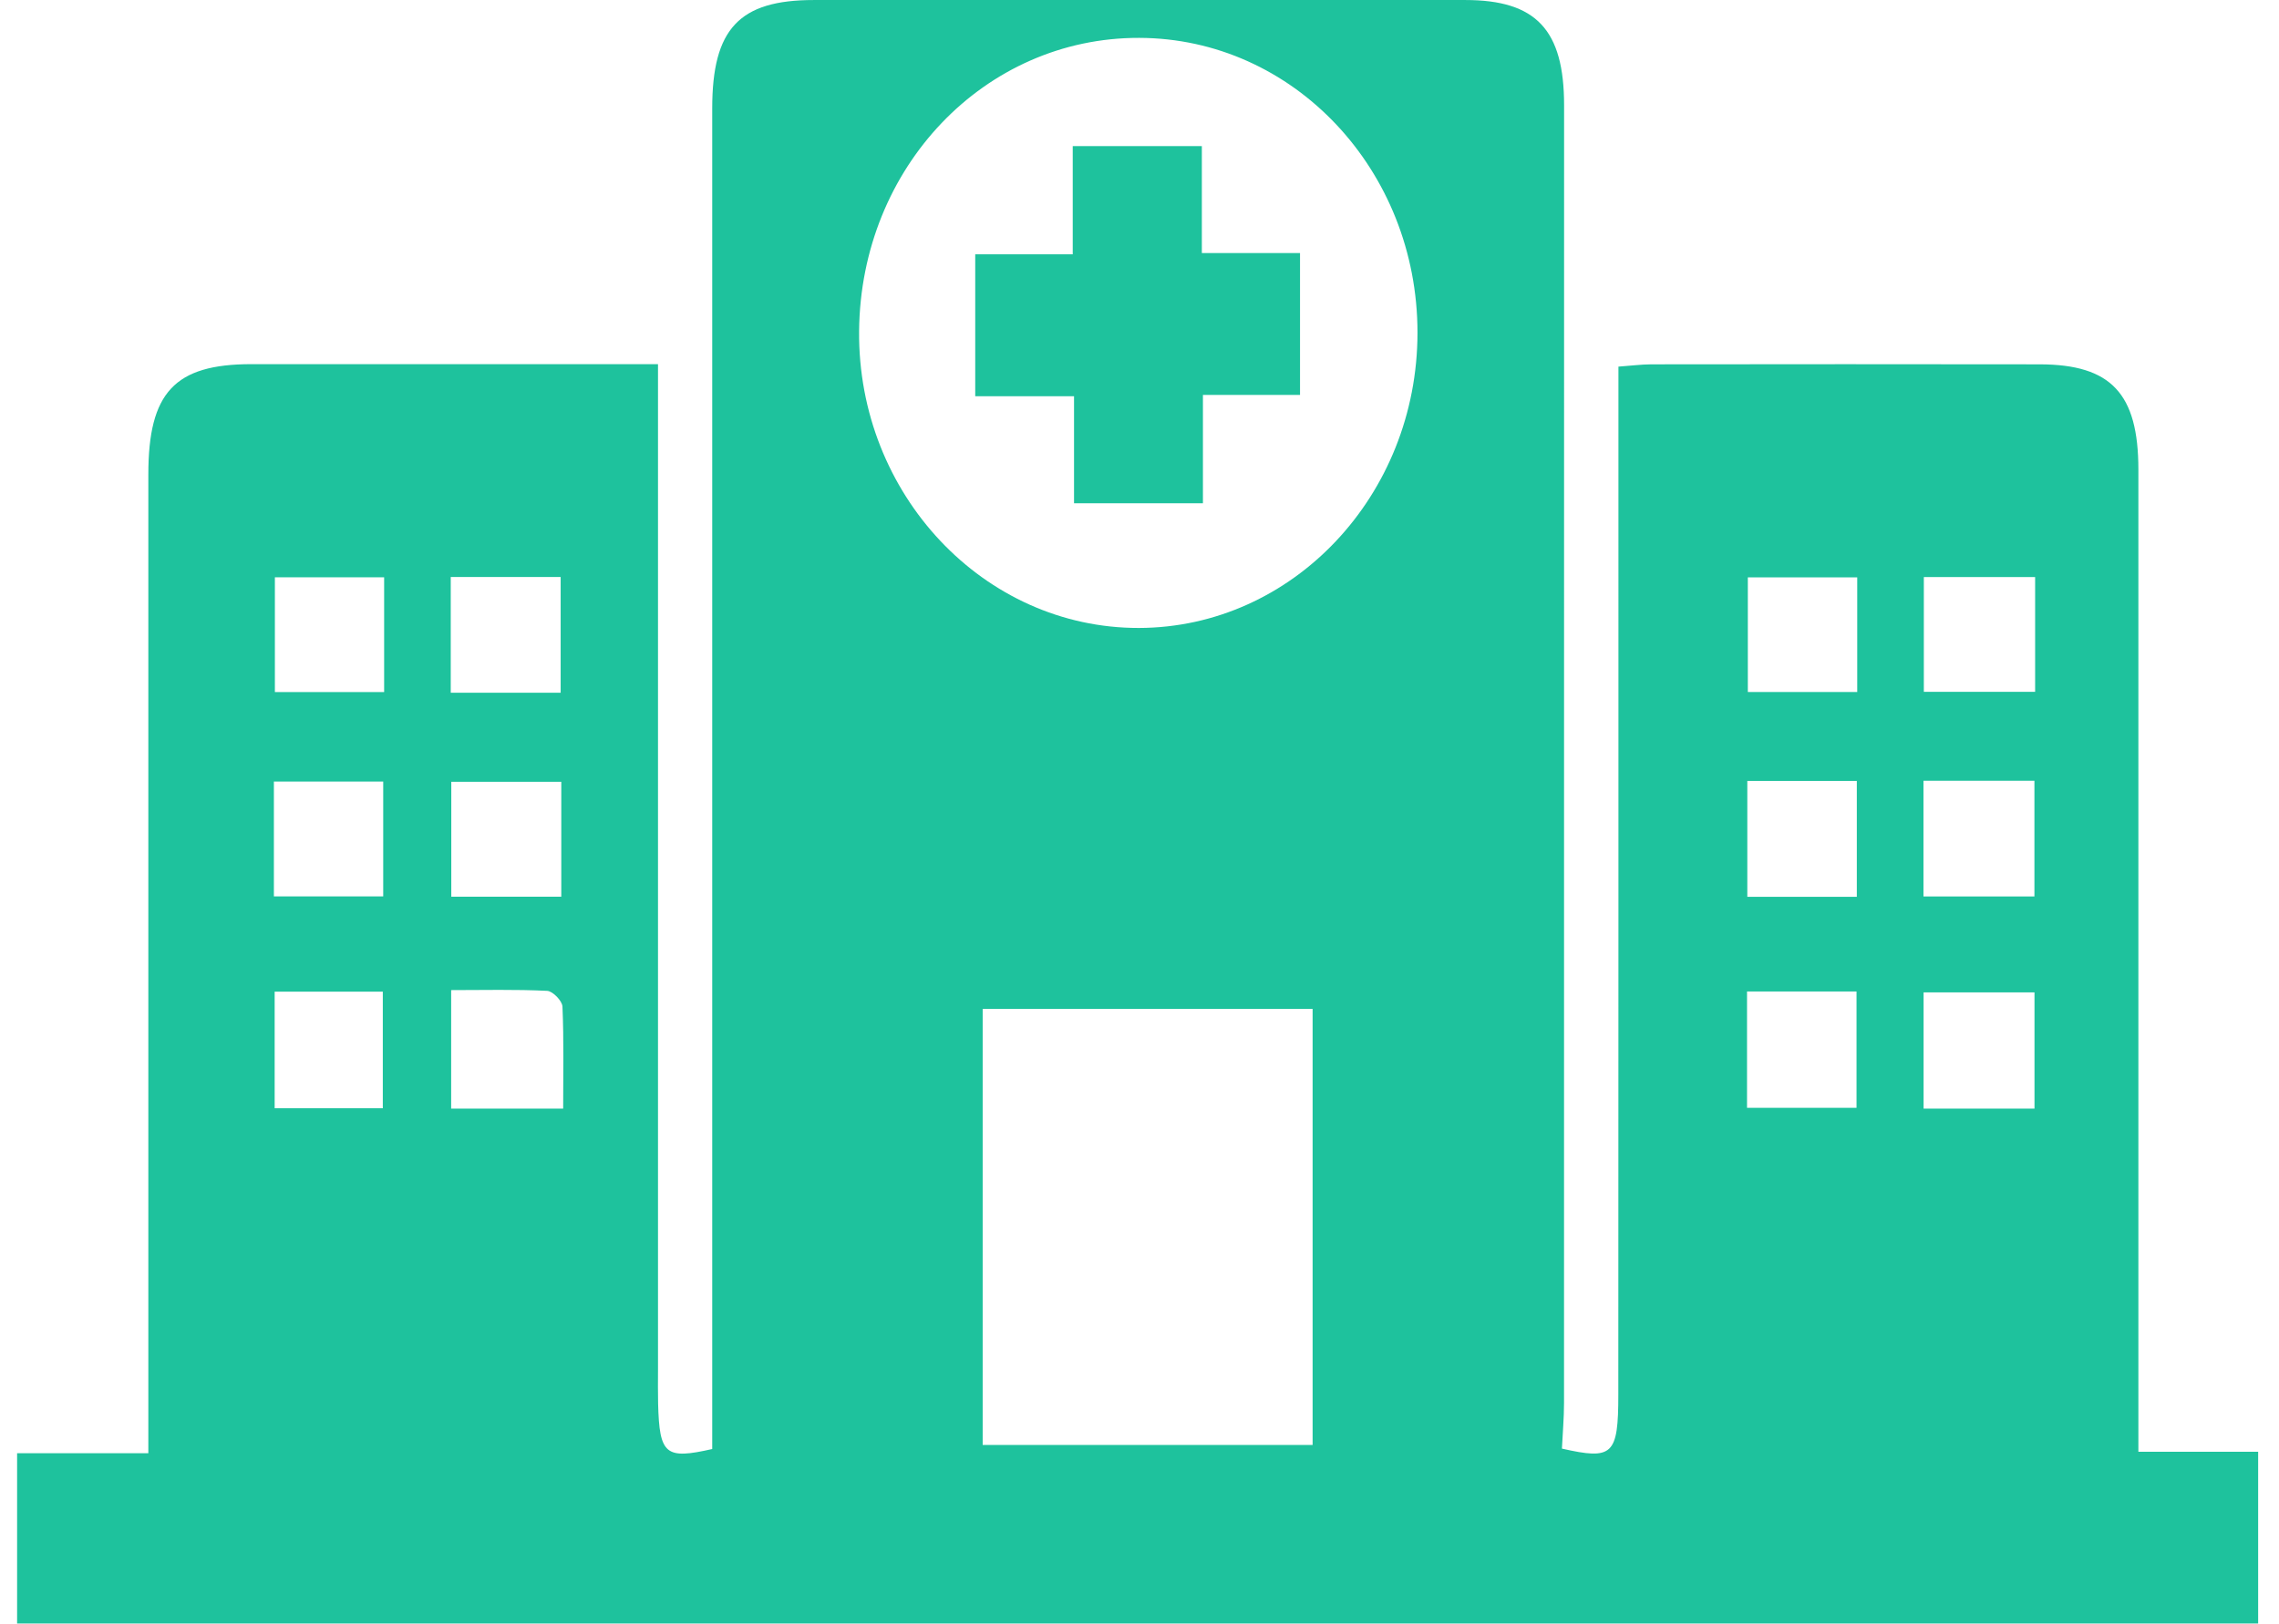 <svg width="101" height="72" viewBox="0 0 101 72" fill="none" xmlns="http://www.w3.org/2000/svg">
<path d="M0.758 71.962V64.423H6.574V62.084C6.574 48.399 6.574 34.714 6.574 21.029C6.574 17.398 7.741 16.146 11.136 16.143C16.618 16.14 22.099 16.143 27.579 16.143H29.161V18.021C29.161 32.255 29.161 46.489 29.161 60.723C29.161 61.225 29.153 61.73 29.166 62.232C29.225 64.492 29.495 64.706 31.564 64.236C31.564 62.672 31.564 61.129 31.564 59.586C31.564 41.325 31.564 23.064 31.564 4.803C31.564 1.278 32.76 0.001 36.067 0.001C45.691 0.001 55.316 -0.002 64.941 0.001C68.079 0.001 69.317 1.324 69.317 4.665C69.317 23.843 69.317 43.019 69.314 62.197C69.314 62.872 69.252 63.545 69.221 64.217C71.471 64.728 71.72 64.511 71.72 61.826C71.728 47.271 71.725 32.719 71.725 18.163C71.725 17.576 71.725 16.989 71.725 16.253C72.274 16.214 72.724 16.154 73.177 16.151C78.918 16.146 84.659 16.14 90.397 16.151C93.561 16.157 94.768 17.447 94.768 20.815C94.77 34.638 94.768 48.46 94.768 62.282V64.357H100.076V71.97H0.758V71.962ZM50.482 1.679C43.633 1.665 38.138 7.422 38.073 14.677C38.011 21.916 43.604 27.851 50.474 27.838C57.289 27.821 62.815 21.966 62.82 14.754C62.823 7.531 57.312 1.692 50.482 1.679ZM43.55 64.055H58.172V44.726H43.55V64.055ZM90.192 25.581H85.26V30.668H90.192V25.581ZM85.244 34.613V39.741H90.161V34.613H85.244ZM19.994 43.892V49.146H24.958C24.958 47.598 24.992 46.107 24.927 44.622C24.917 44.369 24.497 43.938 24.251 43.925C22.85 43.856 21.447 43.892 19.994 43.892ZM90.164 49.146V43.993H85.249V49.146H90.164ZM24.847 30.709V25.578H19.976V30.709H24.847ZM24.875 34.657H20V39.752H24.875V34.657ZM17.024 25.592H12.182V30.679H17.024V25.592ZM82.308 25.595H77.46V30.676H82.308V25.595ZM12.138 39.738H16.983V34.646H12.138V39.738ZM77.437 34.621V39.757H82.29V34.621H77.437ZM12.172 43.96V49.13H16.965V43.96H12.172ZM77.424 43.952V49.11H82.277V43.952H77.424Z" fill="#1EC29D"/>
<path d="M43.22 17.565V11.274H47.541V6.477H53.263V11.218H57.614V17.507H53.311V22.31H47.599V17.565H43.222H43.22Z" fill="#1EC29D"/>
</svg>
